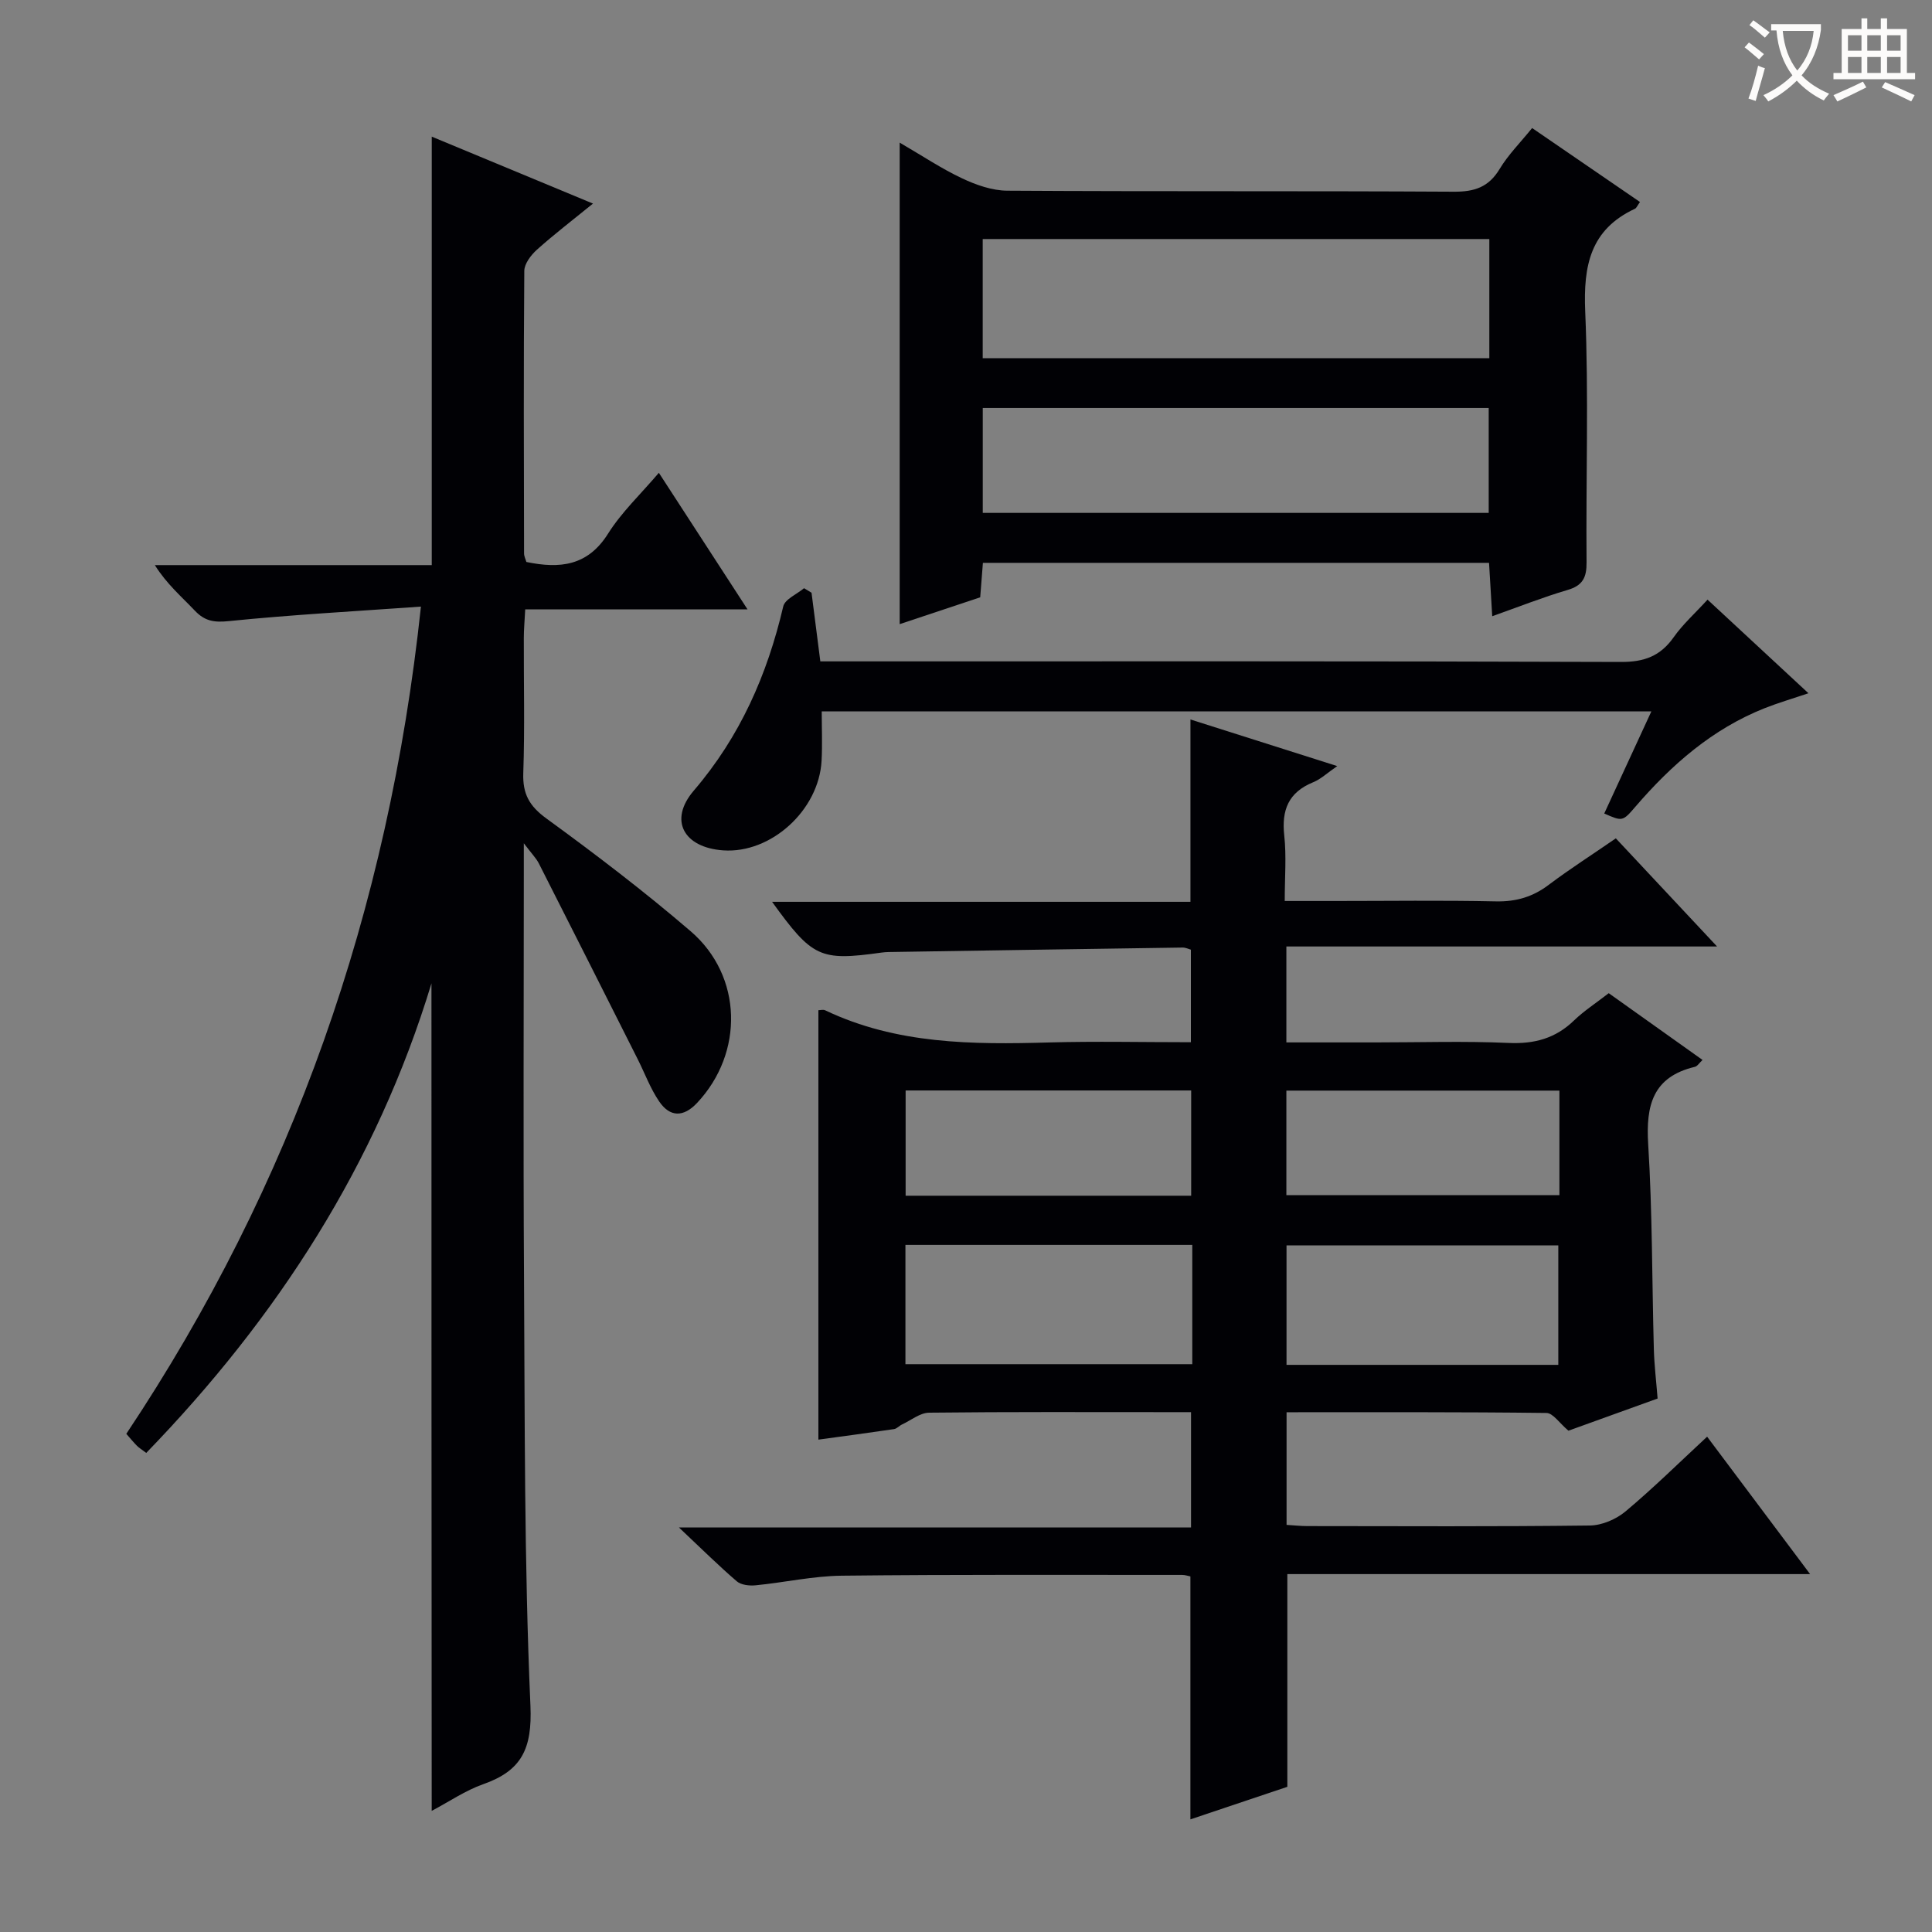 <svg enable-background="new 0 0 400 400" viewBox="0 0 400 400" xmlns="http://www.w3.org/2000/svg"><rect x="0" y="0" width="400" height="400" fill="#808080" stroke="none"/><g fill="#010105"><path d="m334.54 173.57c7.05 7.54 13.63 14.57 20.96 22.39-30.21 0-59.53 0-89.17 0v19.86h18.52c9.17 0 18.35-.3 27.49.11 5.34.24 9.71-.94 13.55-4.66 2.02-1.95 4.43-3.51 7.18-5.64 6.31 4.49 12.75 9.07 19.42 13.82-.68.63-1.07 1.31-1.6 1.43-8.7 2.08-10.15 7.96-9.65 16.02.88 14.11.78 28.27 1.17 42.41.09 3.3.49 6.59.78 10.24-6.52 2.35-12.87 4.64-18.46 6.66-1.85-1.55-3.19-3.65-4.55-3.67-17.81-.22-35.62-.15-53.81-.15v23.32c1.42.08 2.87.25 4.31.25 19.5.02 39 .12 58.49-.12 2.5-.03 5.43-1.29 7.38-2.92 5.72-4.79 11.05-10.05 16.89-15.47 7.06 9.42 13.88 18.51 21.32 28.45-36.74 0-72.44 0-108.23 0v44.04c-6.21 2.09-13.06 4.39-20.07 6.74 0-16.98 0-33.51 0-50.3-.47-.09-1.09-.31-1.71-.31-23.5.01-47-.1-70.49.16-5.94.07-11.87 1.41-17.82 1.99-1.28.13-3.01-.06-3.9-.83-3.77-3.24-7.31-6.75-11.98-11.15h106.03c0-8.02 0-15.59 0-23.87-1.51 0-3.12 0-4.73 0-16.5 0-33-.08-49.49.11-1.88.02-3.75 1.57-5.61 2.44-.58.27-1.07.87-1.66.96-5.22.77-10.44 1.47-15.66 2.18 0-29.84 0-59.37 0-88.91.44 0 1.01-.17 1.4.02 14.76 7.04 30.49 7.11 46.35 6.66 9.64-.27 19.3-.05 29.37-.05 0-6.48 0-12.7 0-19.16-.46-.13-1.08-.44-1.69-.44-20.31.29-40.62.61-60.93.93-.5.01-1 .05-1.49.12-12.66 1.76-14.24 1.06-22.6-10.52h86.62c0-12.85 0-25.07 0-37.75 9.77 3.1 19.61 6.23 30.39 9.65-2.09 1.44-3.41 2.71-4.99 3.35-5.1 2.08-6.56 5.73-5.98 11.02.47 4.26.1 8.62.1 13.56h10.22c11.17 0 22.34-.16 33.5.08 4.23.09 7.71-.95 11.05-3.51 4.35-3.27 8.98-6.22 13.78-9.54zm-87.69 84.17c-20.07 0-39.62 0-59.39 0v24.7h59.39c0-8.35 0-16.32 0-24.7zm75.78 24.84c0-8.66 0-16.72 0-24.73-19.04 0-37.71 0-56.27 0v24.73zm-135.13-56.81v21.79h59.12c0-7.43 0-14.6 0-21.79-19.92 0-39.47 0-59.12 0zm135.36.03c-19.2 0-37.89 0-56.53 0v21.65h56.53c0-7.34 0-14.31 0-21.65z"/><path d="m89.33 203.59c-11.38 37.49-31.94 69.23-59.05 97.22-.91-.69-1.47-1.02-1.92-1.47-.69-.69-1.31-1.46-2.21-2.48 34.39-51.58 54.29-108.29 61-171.27-13.77.98-26.83 1.69-39.83 3.01-3.04.31-4.95-.03-6.99-2.18-2.74-2.89-5.8-5.48-8.27-9.42h57.33c0-29.83 0-58.9 0-88.71 10.88 4.52 21.78 9.05 33.38 13.86-4.28 3.48-8.08 6.38-11.62 9.56-1.22 1.1-2.58 2.88-2.6 4.36-.16 19.5-.09 38.99-.05 58.49 0 .62.33 1.25.48 1.79 6.93 1.44 12.7.84 16.91-5.86 2.79-4.44 6.74-8.16 10.52-12.6 6.1 9.41 11.93 18.39 18.36 28.28-15.82 0-30.66 0-46.03 0-.12 2.38-.29 4.14-.29 5.9-.03 9.33.21 18.67-.11 27.99-.15 4.3 1.24 6.82 4.79 9.4 10.21 7.44 20.29 15.12 29.87 23.35 10.79 9.28 11.04 25.19 1.33 35.53-2.84 3.03-5.63 2.96-7.85-.29-1.85-2.71-3-5.89-4.49-8.84-6.79-13.49-13.59-26.98-20.43-40.45-.56-1.1-1.49-2.02-3.11-4.17v6.64c0 27.66-.13 55.32.04 82.99.18 29.64.03 59.31 1.33 88.91.39 8.93-1.81 13.47-9.78 16.27-3.69 1.3-7.02 3.6-10.66 5.52-.05-57.33-.05-114.33-.05-171.33z"/><path d="m186.27 129.22c0-33.44 0-66.16 0-99.69 4.66 2.71 8.64 5.38 12.93 7.4 2.89 1.36 6.21 2.53 9.34 2.55 30.82.19 61.64.03 92.45.21 4.27.03 7.22-.93 9.49-4.7 1.77-2.94 4.27-5.44 6.73-8.48 7.55 5.18 14.88 10.2 22.33 15.31-.51.69-.7 1.24-1.06 1.41-9.22 4.3-10.68 11.76-10.28 21.23.74 17.29.13 34.64.28 51.96.03 3.14-.79 4.81-3.94 5.73-5.06 1.49-9.98 3.44-15.59 5.43-.24-3.97-.44-7.34-.66-11.05-34.94 0-69.65 0-104.79 0-.18 2.27-.36 4.53-.56 7.14-5.36 1.78-10.78 3.59-16.67 5.55zm122.08-79.73c-35.24 0-69.93 0-104.89 0v24.67h104.89c0-8.35 0-16.29 0-24.67zm-104.88 56.7h104.75c0-7.47 0-14.54 0-21.72-35.07 0-69.76 0-104.75 0z"/><path d="m169.84 136.93h6.38c53.13 0 106.26-.07 159.38.12 4.83.02 8.16-1.21 10.92-5.12 1.9-2.7 4.42-4.95 7.01-7.78 6.84 6.35 13.59 12.61 20.89 19.38-3.41 1.15-6.31 2-9.11 3.11-10.78 4.29-19.23 11.68-26.69 20.35-2.68 3.12-2.71 3.09-6.48 1.44 3.18-6.9 6.37-13.81 9.76-21.15-57.43 0-114.29 0-171.77 0 0 3.37.15 6.8-.03 10.21-.55 10.27-10.49 19.26-20.36 18.57-8.18-.57-11.36-6.23-6.1-12.37 9.59-11.19 15.21-23.99 18.52-38.13.35-1.51 2.82-2.53 4.31-3.78.52.31 1.04.63 1.55.94.59 4.53 1.16 9.06 1.82 14.21z"/></g><path d="m362.1 8.8c1.1.8 2.1 1.6 3.1 2.4l-1 1.1c-1.3-1.1-2.3-2-3-2.5zm1.9 4.8c.5.2.9.4 1.4.5-.6 2.3-1.3 4.5-1.9 6.8l-1.5-.5c.8-2.1 1.4-4.3 2-6.8zm-1-9.4c1.3.9 2.4 1.8 3.4 2.5l-1 1.1c-1.4-1.2-2.4-2.1-3.2-2.6zm3.7 2.2v-1.4h10.3v1.2c-.5 3.6-1.8 6.8-4 9.4 1.5 1.6 3.4 2.8 5.7 3.8-.3.4-.7.8-1.1 1.4-2.3-1.1-4.1-2.5-5.6-4.1-1.6 1.6-3.6 3.1-5.9 4.3-.3-.5-.7-.9-1-1.3 2.4-1.1 4.4-2.5 6-4.1-1.9-2.5-3-5.6-3.3-9.3h-1.1zm8.8 0h-6.4c.3 3.3 1.3 6 3 8.2 2-2.3 3.1-5.1 3.4-8.2z" fill="#fcfbfa"/><path d="m385.3 3.8h1.3v2.2h2.8v-2.2h1.3v2.2h4.1v9.1h1.7v1.3h-16.9v-1.3h1.7v-9.1h4.1v-2.2zm.4 13.1.7 1.2c-1.8.9-3.8 1.9-6 2.9-.2-.4-.5-.8-.8-1.3 2.3-1 4.3-1.9 6.1-2.8zm-3.1-6.4h2.8v-3.2h-2.8zm0 4.6h2.8v-3.3h-2.8zm4-4.6h2.8v-3.2h-2.8zm0 4.6h2.8v-3.3h-2.8zm3.7 1.9c2.1.9 4.1 1.8 6.1 2.7l-.7 1.3c-2.2-1.1-4.2-2-6.1-2.9zm3.2-9.7h-2.8v3.2h2.8zm-2.8 7.8h2.8v-3.3h-2.8z" fill="#fcfbfa"/></svg>